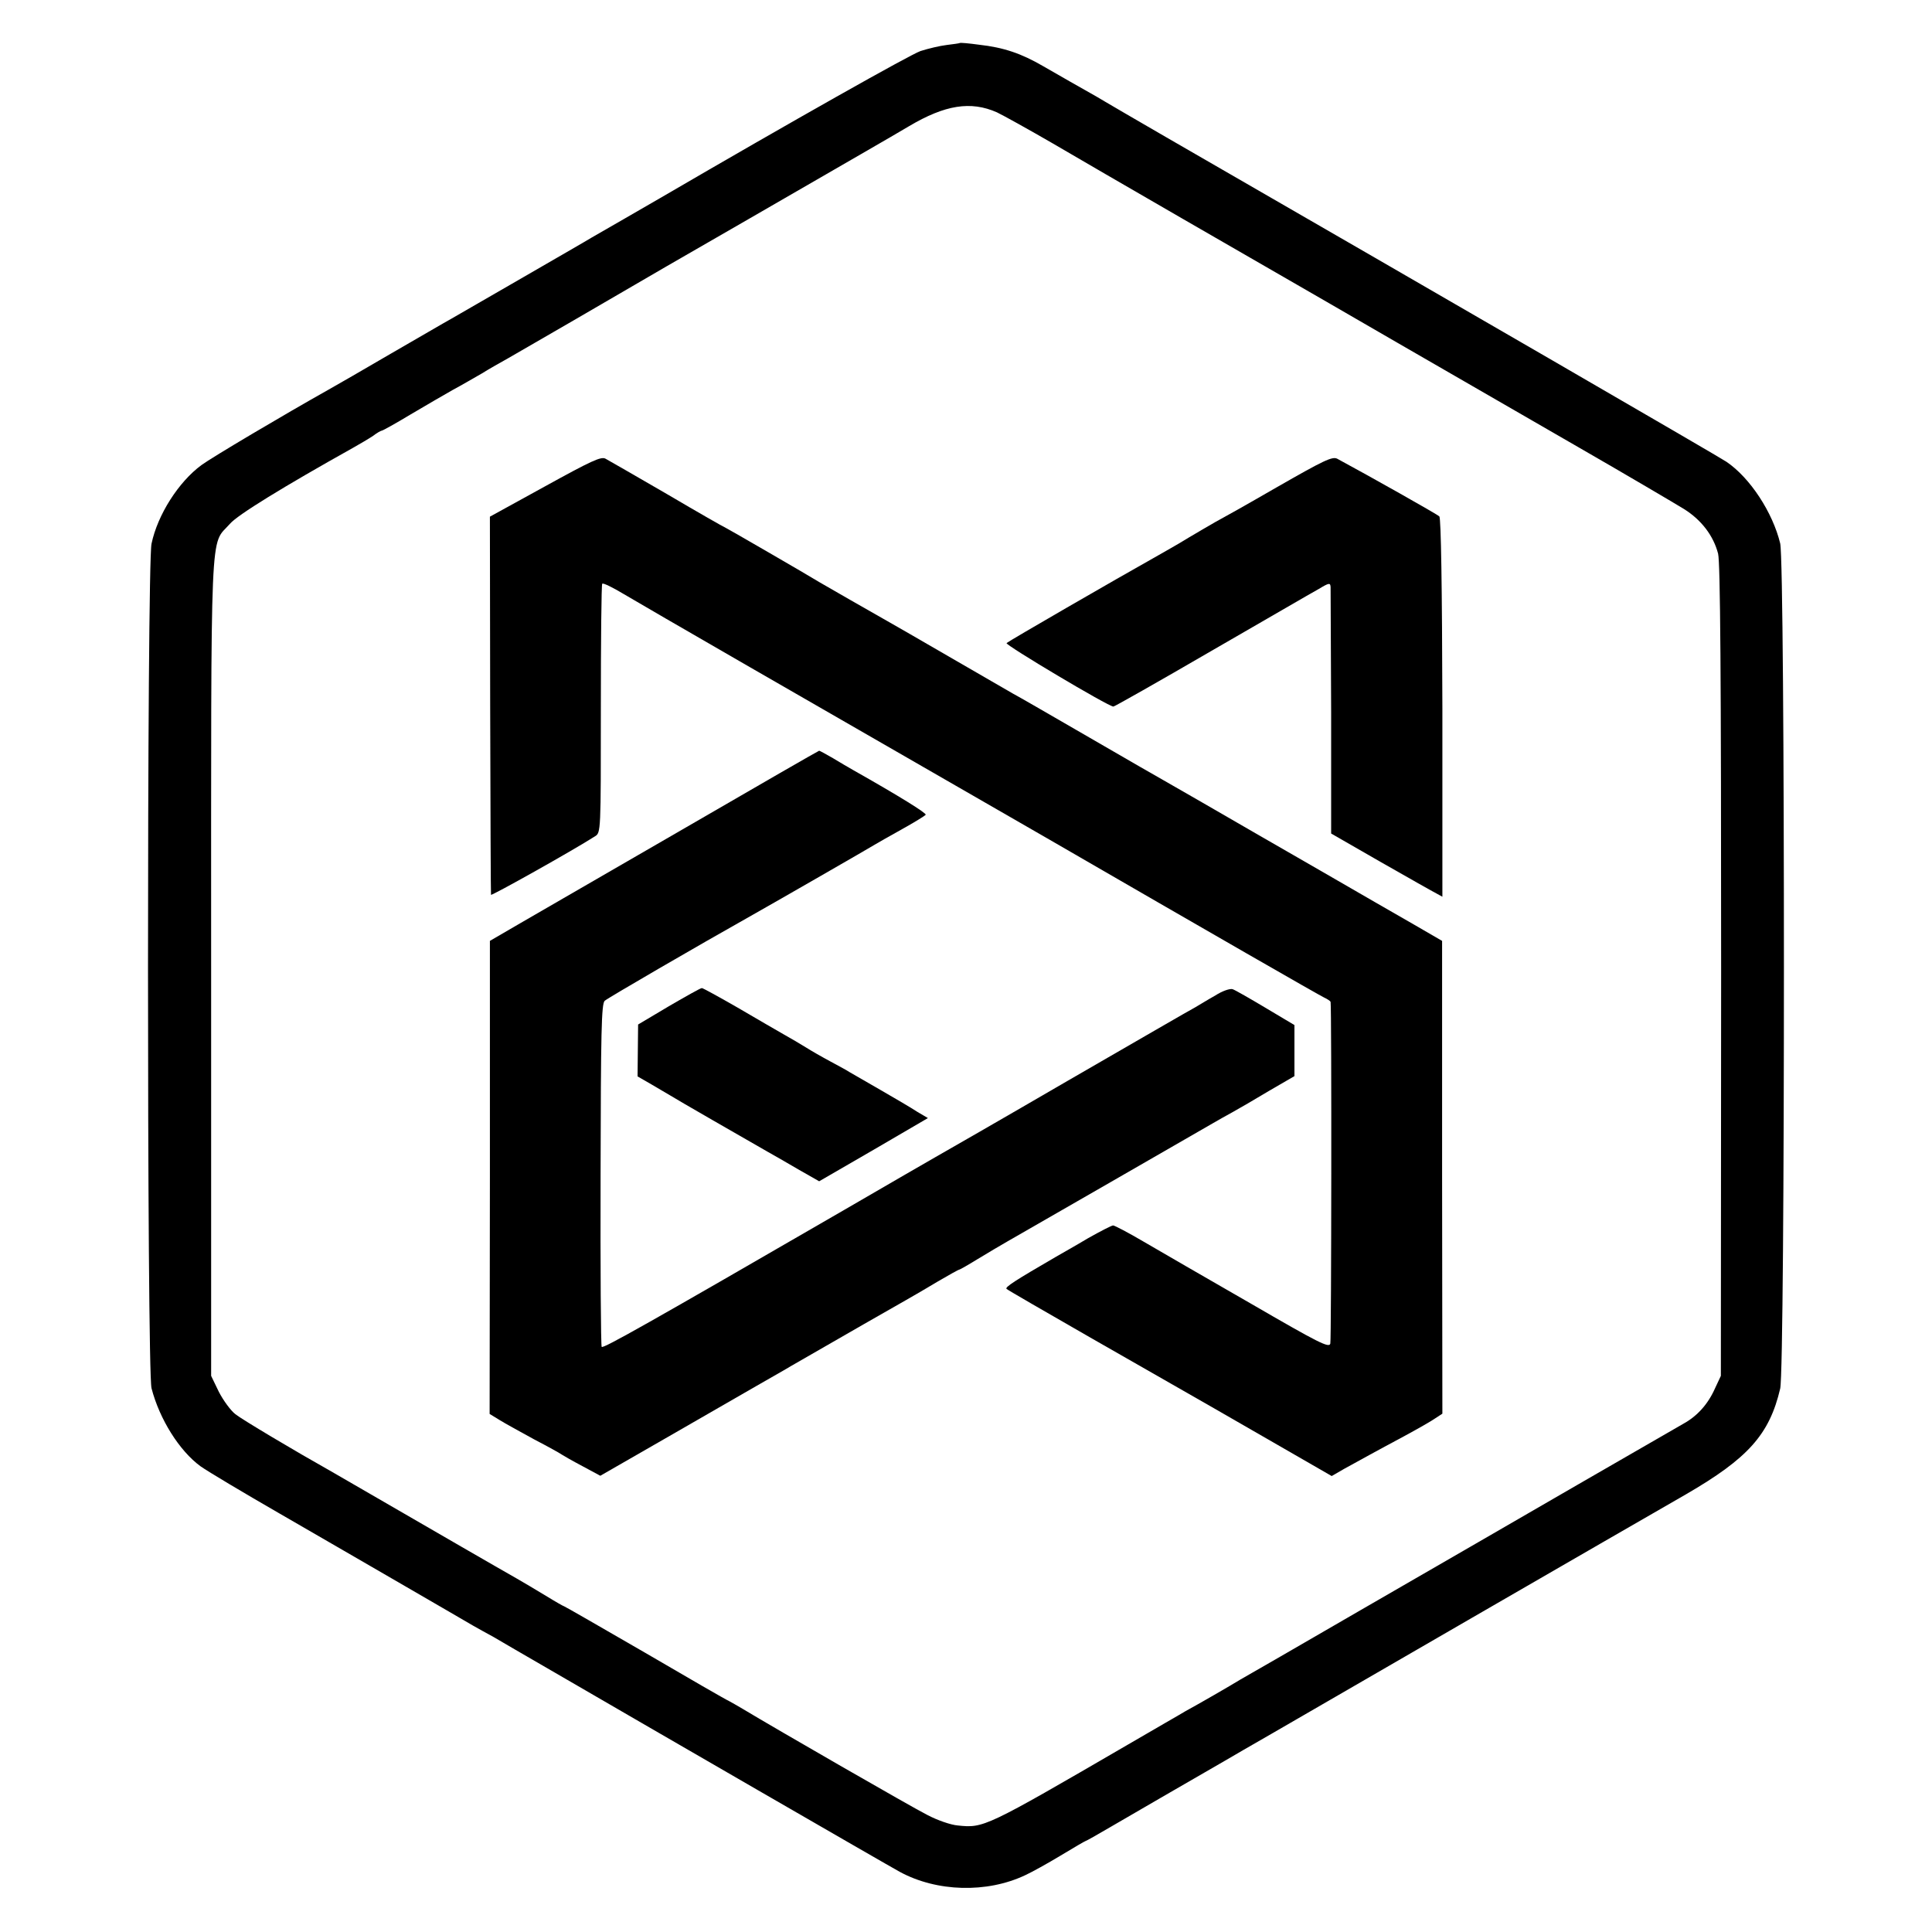 <?xml version="1.0" standalone="no"?>
<!DOCTYPE svg PUBLIC "-//W3C//DTD SVG 20010904//EN"
 "http://www.w3.org/TR/2001/REC-SVG-20010904/DTD/svg10.dtd">
<svg version="1.0" xmlns="http://www.w3.org/2000/svg"
 width="700pt" height="700pt" viewBox="0 0 700 700"
 preserveAspectRatio="xMidYMid meet">
<g transform="translate(0,700) scale(0.1,-0.1)"
fill="#000000" stroke="none">
<path d="M3477 6844 c-1 -1 -22 -4 -47 -7 -25 -3 -67 -13 -95 -22 -39 -14
-460 -251 -942 -532 -52 -30 -216 -125 -248 -143 -16 -10 -129 -75 -250 -145
-121 -70 -238 -137 -260 -150 -22 -12 -121 -70 -220 -127 -99 -58 -200 -116
-225 -130 -162 -91 -422 -245 -460 -273 -83 -61 -159 -180 -181 -285 -17 -79
-17 -2995 0 -3060 29 -112 101 -227 178 -283 27 -19 156 -96 288 -172 132 -76
335 -194 451 -261 117 -68 228 -132 248 -144 20 -11 53 -30 74 -41 20 -12 120
-70 222 -129 339 -197 1204 -697 1250 -722 134 -73 316 -78 455 -12 22 10 80
42 128 71 48 29 89 53 91 53 2 0 41 22 87 49 79 46 317 184 418 242 25 15 100
58 166 96 148 86 1293 748 1504 869 224 130 302 216 341 383 18 78 18 2983 0
3062 -27 112 -109 238 -195 296 -28 19 -974 567 -2030 1176 -104 60 -203 118
-220 128 -16 10 -41 24 -55 32 -43 24 -102 58 -170 97 -79 46 -143 68 -233 78
-37 5 -68 8 -70 6z m135 -251 c23 -11 115 -62 203 -113 148 -87 806 -467 885
-512 19 -11 184 -106 365 -211 182 -105 476 -275 655 -378 179 -103 350 -204
381 -223 64 -40 107 -97 124 -162 8 -34 11 -435 11 -1512 l-1 -1467 -22 -47
c-25 -56 -64 -99 -113 -126 -19 -11 -192 -111 -385 -222 -192 -111 -539 -312
-770 -445 -231 -134 -434 -251 -452 -261 -34 -21 -150 -88 -198 -114 -16 -10
-111 -64 -210 -122 -516 -300 -521 -302 -615 -292 -25 2 -74 19 -110 38 -54
27 -549 312 -670 385 -19 11 -41 24 -49 28 -8 3 -145 82 -304 175 -159 92
-291 168 -293 168 -2 0 -32 17 -66 38 -35 21 -83 50 -108 64 -25 14 -115 66
-200 115 -232 134 -420 243 -465 269 -142 80 -325 189 -352 210 -17 13 -44 50
-60 81 l-28 58 0 1480 c0 1649 -5 1524 68 1607 27 32 193 134 447 276 25 14
57 33 72 43 14 11 29 19 32 19 3 0 50 26 103 58 54 32 123 72 153 89 30 16 78
44 106 60 27 17 70 41 95 55 44 25 403 233 574 333 50 29 182 105 295 170 386
223 515 297 584 338 130 77 223 92 318 50z"/>
<path d="M1975 5238 l-200 -110 1 -682 c1 -374 2 -684 3 -688 1 -5 294 159
377 212 21 13 21 17 21 461 0 247 2 451 5 454 3 4 39 -14 79 -38 63 -38 755
-437 1199 -692 74 -43 223 -128 330 -190 610 -353 988 -570 1007 -579 13 -6
23 -13 24 -16 4 -22 3 -1223 -1 -1238 -4 -17 -40 1 -290 146 -157 90 -331 191
-386 223 -56 33 -106 59 -111 59 -5 0 -46 -21 -92 -47 -45 -27 -97 -56 -114
-66 -150 -87 -187 -111 -180 -117 4 -4 141 -83 303 -176 162 -93 426 -243 585
-335 l290 -167 45 26 c64 35 112 62 215 117 50 27 101 56 115 66 l26 17 -1
857 0 856 -100 58 c-55 31 -208 120 -340 196 -132 76 -325 187 -430 248 -104
60 -206 118 -225 129 -19 11 -123 71 -230 133 -107 62 -211 122 -230 132 -19
11 -123 71 -230 133 -107 62 -204 118 -215 124 -53 30 -242 138 -255 146 -42
26 -343 200 -345 200 -2 0 -95 53 -207 119 -112 65 -213 123 -224 129 -16 9
-52 -8 -219 -100z"/>
<path d="M4625 5234 c-109 -63 -200 -114 -201 -114 -2 0 -120 -69 -154 -90 -8
-5 -42 -24 -75 -43 -155 -87 -541 -310 -548 -317 -7 -6 369 -230 387 -230 4 0
163 90 354 201 191 110 366 212 390 225 38 23 42 23 43 7 0 -10 1 -215 2 -455
l0 -438 181 -104 c100 -57 190 -108 202 -114 l20 -11 0 684 c-1 442 -5 688
-11 694 -8 8 -255 147 -370 209 -18 9 -49 -6 -220 -104z"/>
<path d="M2480 3999 c-267 -154 -534 -309 -595 -344 l-110 -64 0 -857 -1 -857
36 -22 c19 -12 76 -43 125 -70 50 -26 95 -51 100 -55 6 -4 39 -23 75 -42 l65
-35 235 135 c129 74 278 160 330 190 52 30 109 62 125 72 193 111 379 218 415
238 25 14 78 45 118 69 41 24 75 43 78 43 2 0 32 17 66 38 35 21 83 50 108 64
53 30 699 402 744 428 17 10 49 28 71 40 22 12 82 47 132 77 l93 54 0 93 0 92
-104 62 c-57 34 -111 65 -120 68 -9 3 -37 -6 -63 -23 -27 -15 -59 -35 -73 -43
-14 -7 -221 -127 -460 -265 -239 -139 -455 -263 -480 -277 -25 -14 -173 -100
-330 -191 -710 -411 -875 -504 -880 -497 -3 4 -5 286 -4 625 1 517 3 618 15
629 11 10 331 196 539 313 80 45 426 244 440 253 8 5 52 30 97 55 45 25 84 49
87 53 3 6 -95 67 -263 162 -14 8 -47 27 -73 43 -26 15 -48 27 -50 27 -2 0
-221 -126 -488 -281z"/>
<path d="M2423 3354 l-111 -66 -1 -94 -1 -94 52 -30 c29 -17 60 -35 68 -40 15
-10 269 -156 353 -204 23 -13 74 -42 113 -65 l72 -41 197 114 197 115 -39 23
c-21 14 -81 49 -133 79 -52 30 -102 59 -111 64 -9 6 -40 23 -70 39 -30 16 -70
39 -89 51 -19 12 -55 33 -80 47 -25 14 -100 58 -167 97 -68 39 -126 71 -130
71 -5 0 -58 -30 -120 -66z"/>
</g>
</svg>
